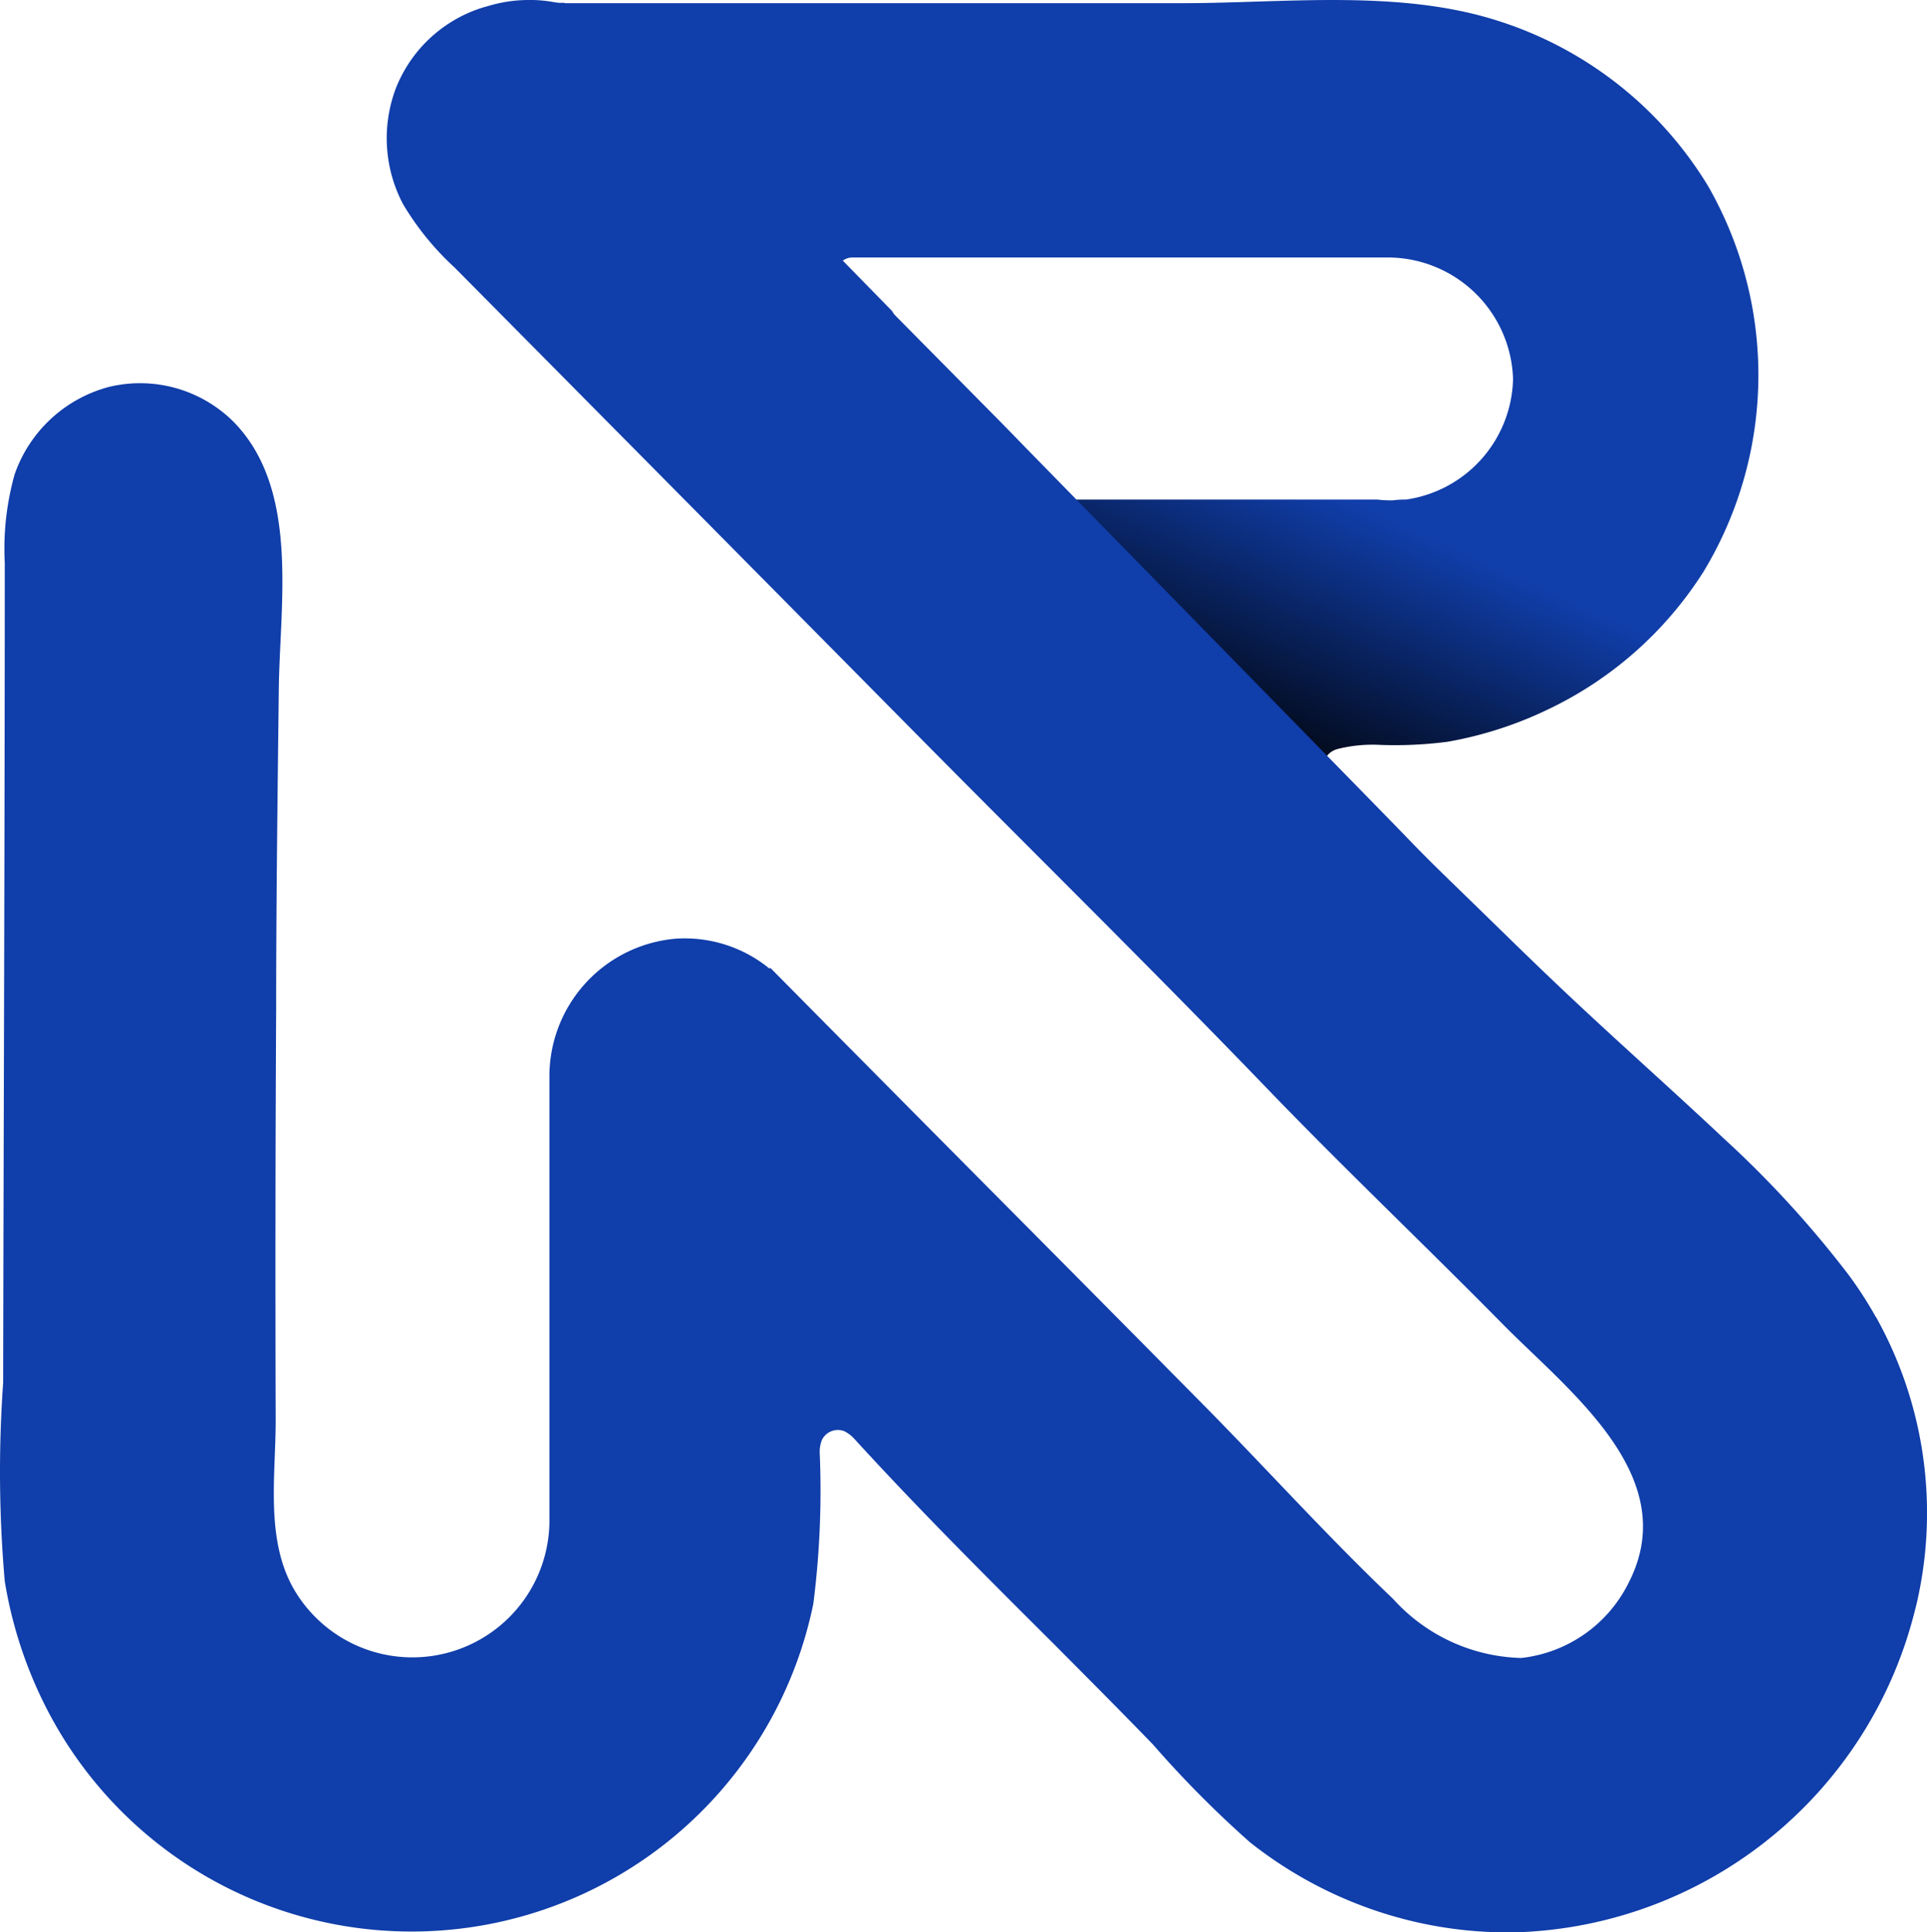 <svg xmlns="http://www.w3.org/2000/svg" xmlns:xlink="http://www.w3.org/1999/xlink" width="96.534" height="96.822" viewBox="0 0 96.534 96.822">
  <defs>
    <linearGradient id="linear-gradient" x1="1.094" y1="-0.493" x2="0.224" y2="0.738" gradientUnits="objectBoundingBox">
      <stop offset="0" stop-color="#103eaa"/>
      <stop offset="0.216" stop-color="#103eaa"/>
      <stop offset="0.779" stop-color="#103eaa"/>
      <stop offset="1"/>
    </linearGradient>
  </defs>
  <g id="Group_3" data-name="Group 3" transform="translate(-12788 216.923)">
    <path id="Path_39" data-name="Path 39" d="M59.308,28.664a18.753,18.753,0,0,1-7.755,6.87A19.234,19.234,0,0,1,46.5,37.165a20.323,20.323,0,0,1-3.369.157,7.2,7.2,0,0,0-2.117.2,1.009,1.009,0,0,0-.623.445.825.825,0,0,0-.019.631,1.8,1.8,0,0,0,.384.664c-.14-.135-.354-.342-.612-.6l-.322-.326-1.559-1.581-1.5-1.514-1.752-1.78-1.871-1.911-1.871-1.907-1.739-1.767-1.463-1.49-1.063-1.08-.524-.533-.032-.034L20.709,18.9l4.821,4.849.949.956.073.069a.853.853,0,0,0,.61.256H42.975a6.175,6.175,0,0,0,.706.039h.064a4.768,4.768,0,0,1,.67-.039,6.25,6.25,0,0,0,5.365-6.046A6.284,6.284,0,0,0,43.562,12.9H16.685a.816.816,0,0,0-.73,1.179L3.87,1.79a.088.088,0,0,0-.021-.015A6.279,6.279,0,0,0,0,.149C.374.14.749.14,1.106.14H2.259l.017.017H33.217c5.135,0,10.815-.709,15.783.876a19.036,19.036,0,0,1,10.557,8.3,19.045,19.045,0,0,1-.249,19.333Z" transform="translate(12814.017 -216.921)" fill="url(#linear-gradient)"/>
    <path id="Path_40" data-name="Path 40" d="M95.979,80.516a21.264,21.264,0,0,1-19.9,16.3,20.605,20.605,0,0,1-6.734-.943,20.91,20.91,0,0,1-6.719-3.563,53.2,53.2,0,0,1-4.847-4.886c-1.635-1.694-3.295-3.354-4.959-5.031-3.384-3.373-6.771-6.747-10-10.283a1.7,1.7,0,0,0-.519-.4.889.889,0,0,0-1.131.463,1.687,1.687,0,0,0-.1.589,44.761,44.761,0,0,1-.319,7.594A20.544,20.544,0,0,1,2.491,85.894,21.6,21.6,0,0,1,.246,79.231a63.113,63.113,0,0,1-.081-9.944C.19,55.6.246,41.9.246,28.2A13.806,13.806,0,0,1,.74,23.769a6.861,6.861,0,0,1,4.728-4.383,6.636,6.636,0,0,1,6.19,1.7c3.38,3.373,2.364,9.141,2.316,13.438-.062,5.351-.133,10.7-.133,16.056q-.056,10.294-.023,20.587c0,2.849-.552,6.125,1.023,8.646a6.866,6.866,0,0,0,12.69-3.727V54.017a6.919,6.919,0,0,1,6.315-6.982,6.7,6.7,0,0,1,4.711,1.5l.037-.042q5.342,5.4,10.689,10.786,5.415,5.45,10.83,10.929c3.243,3.272,6.34,6.728,9.676,9.9a8.942,8.942,0,0,0,6.423,2.966A6.839,6.839,0,0,0,81.6,79.294c2.728-5.318-3.016-9.6-6.307-12.941-3.909-3.966-7.946-7.8-11.807-11.809C57.859,48.7,52.069,43,46.364,37.238Q34.566,25.3,22.775,13.4a14.057,14.057,0,0,1-2.581-3.178A7.081,7.081,0,0,1,19.847,4.4,6.879,6.879,0,0,1,24.064.419c.115-.038.227-.071.342-.1A7.027,7.027,0,0,1,26.528,0c.144,0,.285,0,.417.01a6.976,6.976,0,0,1,4.532,2.054L44.7,15.588a.9.9,0,0,0,.171.235L49.992,21l.156.159.448.457.7.721.931.952,1.125,1.151,1.285,1.314L56.055,27.2l1.512,1.545,1.575,1.612L60.75,32l1.606,1.643,1.575,1.61,1.508,1.543,1.41,1.442,1.281,1.31,1.118,1.144c.464.476.929.95,1.389,1.43.866.9,1.762,1.767,2.658,2.637s1.818,1.773,2.728,2.658,1.827,1.765,2.753,2.635l.015.013c2.493,2.341,5.092,4.647,7.542,6.953a52.133,52.133,0,0,1,6.286,6.867,19.774,19.774,0,0,1,1.356,2.1l.019.019a20.117,20.117,0,0,1,1.987,14.521Z" transform="translate(12787.993 -216.923)" fill="#103eaa"/>
  </g>
</svg>
